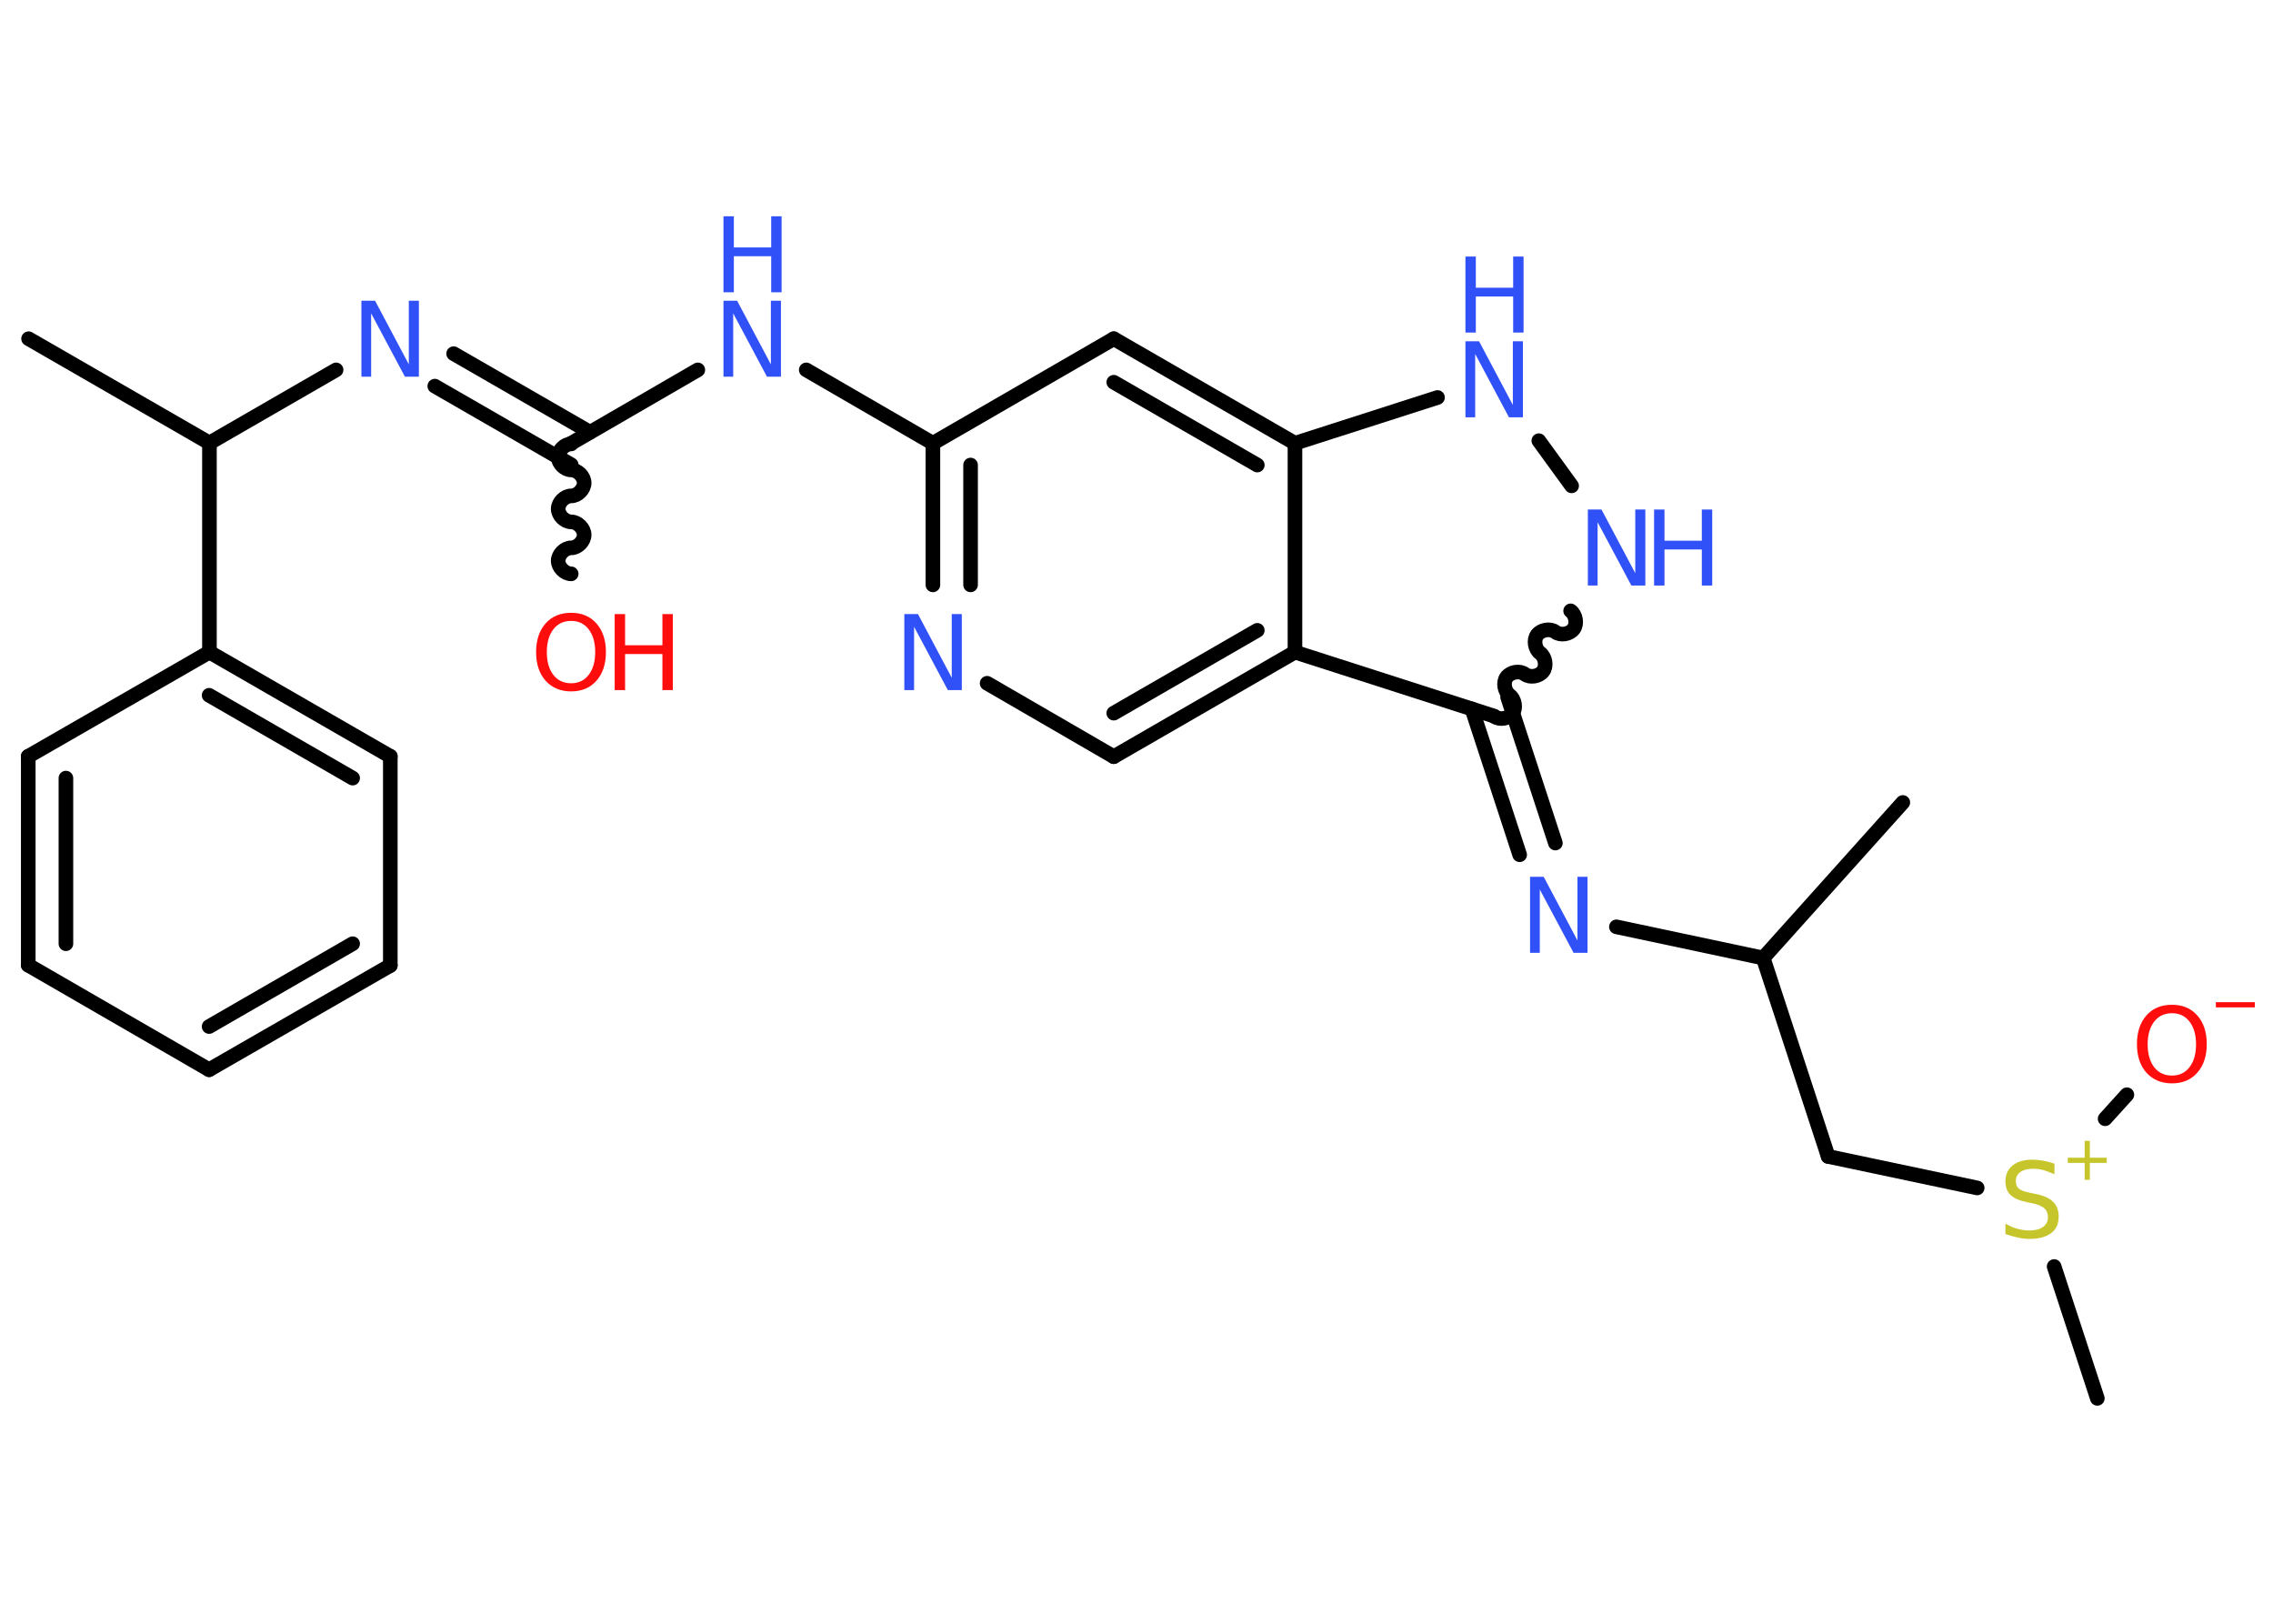 <?xml version='1.0' encoding='UTF-8'?>
<!DOCTYPE svg PUBLIC "-//W3C//DTD SVG 1.1//EN" "http://www.w3.org/Graphics/SVG/1.1/DTD/svg11.dtd">
<svg version='1.2' xmlns='http://www.w3.org/2000/svg' xmlns:xlink='http://www.w3.org/1999/xlink' width='70.0mm' height='50.0mm' viewBox='0 0 70.0 50.0'>
  <desc>Generated by the Chemistry Development Kit (http://github.com/cdk)</desc>
  <g stroke-linecap='round' stroke-linejoin='round' stroke='#000000' stroke-width='.45' fill='#3050F8'>
    <rect x='.0' y='.0' width='70.0' height='50.0' fill='#FFFFFF' stroke='none'/>
    <g id='mol1' class='mol'>
      <line id='mol1bnd1' class='bond' x1='58.6' y1='24.71' x2='54.3' y2='29.5'/>
      <line id='mol1bnd2' class='bond' x1='54.3' y1='29.5' x2='56.3' y2='35.61'/>
      <line id='mol1bnd3' class='bond' x1='56.3' y1='35.61' x2='60.89' y2='36.58'/>
      <line id='mol1bnd4' class='bond' x1='63.26' y1='39.0' x2='64.59' y2='43.06'/>
      <line id='mol1bnd5' class='bond' x1='64.83' y1='34.45' x2='65.5' y2='33.71'/>
      <line id='mol1bnd6' class='bond' x1='54.3' y1='29.5' x2='49.78' y2='28.54'/>
      <g id='mol1bnd7' class='bond'>
        <line x1='46.8' y1='26.32' x2='45.33' y2='21.83'/>
        <line x1='47.9' y1='25.96' x2='46.43' y2='21.47'/>
      </g>
      <path id='mol1bnd8' class='bond' d='M48.37 18.81c.16 .12 .21 .4 .09 .56c-.12 .16 -.4 .21 -.56 .09c-.16 -.12 -.44 -.07 -.56 .09c-.12 .16 -.07 .44 .09 .56c.16 .12 .21 .4 .09 .56c-.12 .16 -.4 .21 -.56 .09c-.16 -.12 -.44 -.07 -.56 .09c-.12 .16 -.07 .44 .09 .56c.16 .12 .21 .4 .09 .56c-.12 .16 -.4 .21 -.56 .09' fill='none' stroke='#000000' stroke-width='.45'/>
      <line id='mol1bnd9' class='bond' x1='48.4' y1='14.96' x2='47.39' y2='13.57'/>
      <line id='mol1bnd10' class='bond' x1='44.27' y1='12.24' x2='39.88' y2='13.65'/>
      <g id='mol1bnd11' class='bond'>
        <line x1='39.88' y1='13.65' x2='34.3' y2='10.43'/>
        <line x1='38.72' y1='14.32' x2='34.3' y2='11.77'/>
      </g>
      <line id='mol1bnd12' class='bond' x1='34.3' y1='10.43' x2='28.73' y2='13.65'/>
      <line id='mol1bnd13' class='bond' x1='28.73' y1='13.65' x2='24.83' y2='11.39'/>
      <line id='mol1bnd14' class='bond' x1='21.49' y1='11.39' x2='17.59' y2='13.65'/>
      <path id='mol1bnd15' class='bond' d='M17.59 17.67c-.2 -.0 -.4 -.2 -.4 -.4c.0 -.2 .2 -.4 .4 -.4c.2 .0 .4 -.2 .4 -.4c.0 -.2 -.2 -.4 -.4 -.4c-.2 -.0 -.4 -.2 -.4 -.4c.0 -.2 .2 -.4 .4 -.4c.2 .0 .4 -.2 .4 -.4c.0 -.2 -.2 -.4 -.4 -.4c-.2 -.0 -.4 -.2 -.4 -.4c.0 -.2 .2 -.4 .4 -.4' fill='none' stroke='#000000' stroke-width='.45'/>
      <g id='mol1bnd16' class='bond'>
        <line x1='17.59' y1='14.31' x2='13.39' y2='11.89'/>
        <line x1='18.17' y1='13.31' x2='13.97' y2='10.89'/>
      </g>
      <line id='mol1bnd17' class='bond' x1='10.35' y1='11.39' x2='6.45' y2='13.64'/>
      <line id='mol1bnd18' class='bond' x1='6.45' y1='13.64' x2='.88' y2='10.43'/>
      <line id='mol1bnd19' class='bond' x1='6.45' y1='13.64' x2='6.45' y2='20.08'/>
      <g id='mol1bnd20' class='bond'>
        <line x1='12.02' y1='23.29' x2='6.45' y2='20.08'/>
        <line x1='10.86' y1='23.96' x2='6.44' y2='21.41'/>
      </g>
      <line id='mol1bnd21' class='bond' x1='12.02' y1='23.29' x2='12.02' y2='29.73'/>
      <g id='mol1bnd22' class='bond'>
        <line x1='6.44' y1='32.94' x2='12.02' y2='29.73'/>
        <line x1='6.44' y1='31.61' x2='10.86' y2='29.06'/>
      </g>
      <line id='mol1bnd23' class='bond' x1='6.44' y1='32.94' x2='.87' y2='29.72'/>
      <g id='mol1bnd24' class='bond'>
        <line x1='.87' y1='23.29' x2='.87' y2='29.72'/>
        <line x1='2.03' y1='23.96' x2='2.03' y2='29.06'/>
      </g>
      <line id='mol1bnd25' class='bond' x1='6.45' y1='20.08' x2='.87' y2='23.29'/>
      <g id='mol1bnd26' class='bond'>
        <line x1='28.73' y1='13.65' x2='28.73' y2='18.01'/>
        <line x1='29.89' y1='14.32' x2='29.89' y2='18.01'/>
      </g>
      <line id='mol1bnd27' class='bond' x1='30.4' y1='21.04' x2='34.3' y2='23.3'/>
      <g id='mol1bnd28' class='bond'>
        <line x1='34.3' y1='23.3' x2='39.88' y2='20.08'/>
        <line x1='34.3' y1='21.96' x2='38.72' y2='19.41'/>
      </g>
      <line id='mol1bnd29' class='bond' x1='46.01' y1='22.05' x2='39.88' y2='20.08'/>
      <line id='mol1bnd30' class='bond' x1='39.88' y1='13.65' x2='39.88' y2='20.08'/>
      <g id='mol1atm4' class='atom'>
        <path d='M63.27 35.85v.31q-.18 -.08 -.34 -.13q-.16 -.04 -.31 -.04q-.26 .0 -.4 .1q-.14 .1 -.14 .28q.0 .15 .09 .23q.09 .08 .35 .13l.19 .04q.35 .07 .52 .24q.17 .17 .17 .45q.0 .34 -.23 .51q-.23 .18 -.67 .18q-.17 .0 -.35 -.04q-.19 -.04 -.39 -.11v-.32q.19 .11 .38 .16q.18 .05 .36 .05q.27 .0 .42 -.11q.15 -.11 .15 -.3q.0 -.17 -.11 -.27q-.11 -.1 -.34 -.15l-.19 -.04q-.35 -.07 -.51 -.22q-.16 -.15 -.16 -.42q.0 -.31 .22 -.49q.22 -.18 .6 -.18q.16 .0 .33 .03q.17 .03 .35 .09z' stroke='none' fill='#C6C62C'/>
        <path d='M64.36 35.13v.52h.52v.16h-.52v.52h-.16v-.52h-.52v-.16h.52v-.52h.16z' stroke='none' fill='#C6C62C'/>
      </g>
      <g id='mol1atm6' class='atom'>
        <path d='M66.89 31.2q-.35 .0 -.55 .26q-.2 .26 -.2 .7q.0 .44 .2 .7q.2 .26 .55 .26q.34 .0 .54 -.26q.2 -.26 .2 -.7q.0 -.44 -.2 -.7q-.2 -.26 -.54 -.26zM66.89 30.94q.49 .0 .78 .33q.29 .33 .29 .88q.0 .55 -.29 .88q-.29 .33 -.78 .33q-.49 .0 -.79 -.33q-.29 -.33 -.29 -.88q.0 -.55 .29 -.88q.29 -.33 .79 -.33z' stroke='none' fill='#FF0D0D'/>
        <path d='M68.24 30.86h1.2v.16h-1.2v-.16z' stroke='none' fill='#FF0D0D'/>
      </g>
      <path id='mol1atm7' class='atom' d='M47.12 27.0h.42l1.04 1.96v-1.96h.31v2.34h-.43l-1.04 -1.95v1.95h-.3v-2.34z' stroke='none'/>
      <g id='mol1atm9' class='atom'>
        <path d='M48.9 15.69h.42l1.04 1.96v-1.96h.31v2.34h-.43l-1.04 -1.95v1.95h-.3v-2.34z' stroke='none'/>
        <path d='M50.94 15.69h.32v.96h1.15v-.96h.32v2.34h-.32v-1.11h-1.15v1.11h-.32v-2.34z' stroke='none'/>
      </g>
      <g id='mol1atm10' class='atom'>
        <path d='M45.13 10.51h.42l1.04 1.96v-1.96h.31v2.34h-.43l-1.04 -1.95v1.95h-.3v-2.34z' stroke='none'/>
        <path d='M45.13 7.9h.32v.96h1.15v-.96h.32v2.34h-.32v-1.11h-1.15v1.11h-.32v-2.34z' stroke='none'/>
      </g>
      <g id='mol1atm14' class='atom'>
        <path d='M22.28 9.26h.42l1.04 1.96v-1.96h.31v2.34h-.43l-1.04 -1.95v1.95h-.3v-2.34z' stroke='none'/>
        <path d='M22.28 6.66h.32v.96h1.15v-.96h.32v2.34h-.32v-1.11h-1.15v1.11h-.32v-2.34z' stroke='none'/>
      </g>
      <g id='mol1atm16' class='atom'>
        <path d='M17.59 19.12q-.35 .0 -.55 .26q-.2 .26 -.2 .7q.0 .44 .2 .7q.2 .26 .55 .26q.34 .0 .54 -.26q.2 -.26 .2 -.7q.0 -.44 -.2 -.7q-.2 -.26 -.54 -.26zM17.59 18.87q.49 .0 .78 .33q.29 .33 .29 .88q.0 .55 -.29 .88q-.29 .33 -.78 .33q-.49 .0 -.79 -.33q-.29 -.33 -.29 -.88q.0 -.55 .29 -.88q.29 -.33 .79 -.33z' stroke='none' fill='#FF0D0D'/>
        <path d='M18.93 18.91h.32v.96h1.15v-.96h.32v2.34h-.32v-1.11h-1.15v1.11h-.32v-2.34z' stroke='none' fill='#FF0D0D'/>
      </g>
      <path id='mol1atm17' class='atom' d='M11.13 9.26h.42l1.04 1.96v-1.96h.31v2.34h-.43l-1.04 -1.95v1.95h-.3v-2.34z' stroke='none'/>
      <path id='mol1atm26' class='atom' d='M27.85 18.91h.42l1.04 1.96v-1.96h.31v2.34h-.43l-1.04 -1.95v1.95h-.3v-2.34z' stroke='none'/>
    </g>
  </g>
</svg>
